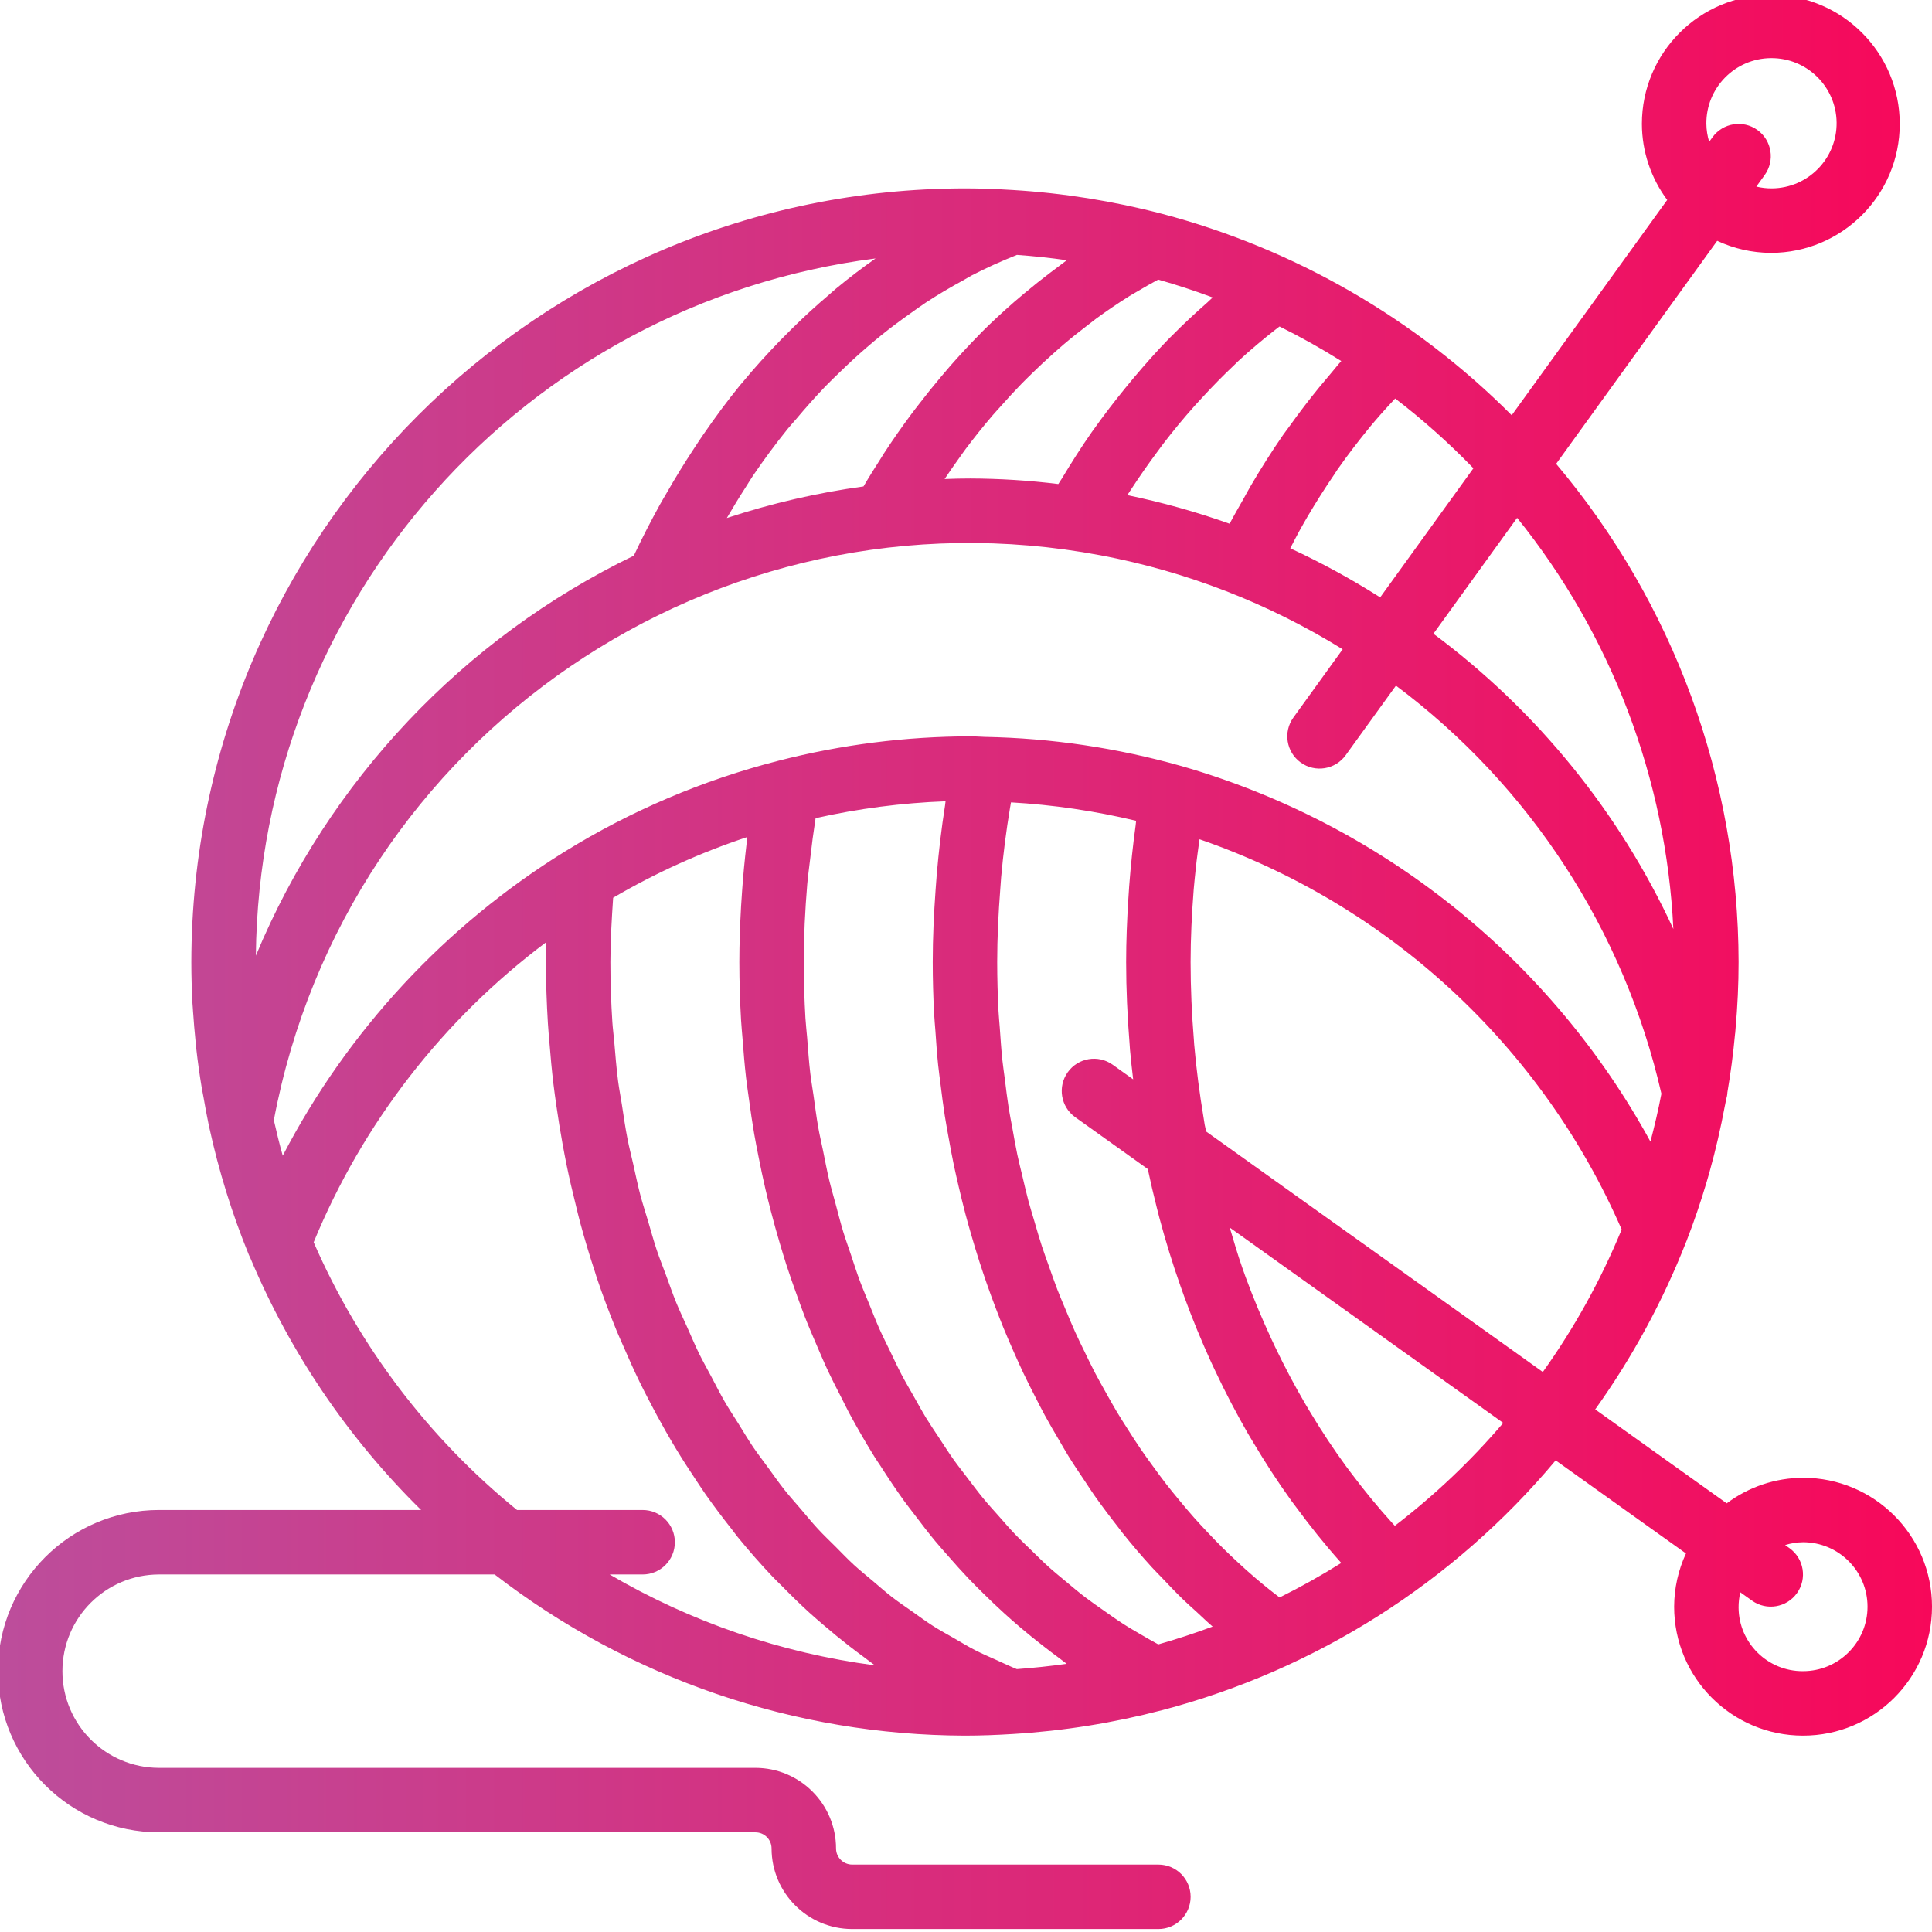 <svg height="384pt" viewBox="1 1 384 384.589" width="384pt" xmlns="http://www.w3.org/2000/svg" xmlns:xlink="http://www.w3.org/1999/xlink"><linearGradient id="a" gradientTransform="matrix(1.001 0 0 -1.001 .294 377.698)" gradientUnits="userSpaceOnUse" x1="-4.367" x2="391.098" y1="185" y2="185"><stop offset="0" stop-color="#bc4e9c"/><stop offset="1" stop-color="#f80759"/></linearGradient><path d="m359.629 295.168c-5.484.016-10.812 1.801-15.195 5.09l-26.184-18.699c7.371-10.309 13.445-21.488 18.078-33.281l.113-.273c1.492-3.848 2.848-7.836 4.043-11.879v-.016c.195-.641.375-1.281.559-1.926v-.023l.004-.012c1.191-4.246 2.188-8.617 3.012-12.996.066-.16.051-.355.105-.523.055-.285.125-.562.172-.848v-.004l.012-.047c.102-.352.176-.711.215-1.074l-.016-.086c.672-3.941 1.184-7.871 1.539-11.707.012-.105.035-.211.043-.32l.051-.656c.414-4.645.613-9.023.613-13.387-.047-36.301-12.91-71.422-36.32-99.168l32.062-44.395c3.34 1.566 6.984 2.383 10.676 2.398 14.172 0 25.664-11.492 25.664-25.668s-11.488-25.668-25.664-25.668c-14.176 0-25.668 11.492-25.668 25.668.016 5.453 1.781 10.758 5.043 15.129l-30.957 42.863c-19.227-19.297-43.242-33.133-69.578-40.094h-.008c-9.707-2.539-19.641-4.129-29.656-4.738-3.176-.199-6.371-.328-9.594-.328-85.012.098-153.902 68.988-154 154 0 2.789.082 5.555.227 8.285l.059.766.023.328v.004l.004.062c.008.148.02.297.027.441.012.176.031.348.043.52.109 1.625.25 3.328.438 5.156.035.359.051.723.09 1.078v.02l.027.082.027.301h-.004.004l.012.098-.004.023c.293 2.629.668 5.27 1.102 7.91.102.613.234 1.207.344 1.816.32 1.805.633 3.613 1.016 5.406.039.191.082.387.125.582l.016.062.004.023v.008c1.891 8.664 4.527 17.148 7.883 25.355.086.199.18.398.281.59 7.895 18.809 19.453 35.859 33.996 50.164h-52.156c-17.715 0-32.082 14.367-32.082 32.086s14.367 32.082 32.086 32.082h118.707c1.77 0 3.207 1.438 3.207 3.207.012 8.855 7.188 16.031 16.043 16.043h60.961c3.543 0 6.414-2.875 6.414-6.418s-2.871-6.414-6.414-6.414h-60.961c-1.77-.004-3.207-1.438-3.207-3.211-.012-8.855-7.188-16.031-16.043-16.043h-118.707c-10.633 0-19.25-8.617-19.25-19.246 0-10.633 8.617-19.25 19.25-19.25h66.789c26.82 20.723 59.734 32.004 93.625 32.082 3.223 0 6.418-.129 9.594-.328 10.016-.609 19.945-2.199 29.652-4.738h.012c30.633-8.059 58.004-25.434 78.324-49.727l25.941 18.527c-1.539 3.32-2.344 6.938-2.355 10.598 0 14.176 11.488 25.668 25.664 25.668s25.668-11.492 25.668-25.668-11.488-25.664-25.664-25.664zm-51.805-21.055-67.012-47.867c-.086-.449-.211-.879-.293-1.332-.082-.477-.145-.957-.227-1.434-.797-4.793-1.441-9.648-1.867-14.562-.023-.293-.035-.59-.059-.887-.418-5.125-.656-10.305-.656-15.531 0-4.809.246-9.633.617-14.445.113-1.434.281-2.859.426-4.289.191-1.91.48-3.801.73-5.699 37.648 12.992 68.129 41.168 84.035 77.68-4.125 10.023-9.391 19.543-15.695 28.367zm25.984-88.176c-10.762-23.277-27.18-43.484-47.762-58.785l16.66-23.07c18.773 23.305 29.664 51.965 31.102 81.855zm6.57-160.27c-.074-7.164 5.672-13.027 12.832-13.098 7.16-.074 13.023 5.672 13.098 12.832.07 7.16-5.676 13.023-12.836 13.098-1.059.012-2.113-.109-3.145-.355l1.664-2.305c2.074-2.871 1.43-6.883-1.441-8.957-2.875-2.074-6.883-1.426-8.957 1.445l-.652.898c-.355-1.152-.547-2.352-.562-3.559zm-46.375 68.551-18.555 25.695c-5.746-3.648-11.723-6.91-17.898-9.77.598-1.133 1.164-2.293 1.785-3.402.547-.977 1.094-1.961 1.66-2.922 1.707-2.887 3.484-5.703 5.348-8.422.211-.305.398-.629.605-.93 2.082-2.977 4.281-5.824 6.551-8.59.648-.789 1.324-1.547 1.988-2.32.957-1.109 1.965-2.156 2.949-3.23 5.527 4.238 10.727 8.883 15.566 13.891zm-28.398-18.852c-.785.918-1.562 1.84-2.328 2.777-2.031 2.488-3.992 5.059-5.879 7.703-.426.594-.875 1.16-1.293 1.762-2.25 3.246-4.379 6.621-6.414 10.09-.52.891-1.008 1.812-1.516 2.719-.902 1.609-1.836 3.184-2.695 4.836-6.648-2.363-13.453-4.266-20.367-5.691.246-.383.504-.754.75-1.137 1.645-2.52 3.348-4.973 5.121-7.352.406-.551.805-1.113 1.219-1.656 2.035-2.656 4.148-5.211 6.34-7.664.488-.547.984-1.074 1.477-1.609 2.059-2.238 4.168-4.395 6.34-6.441.281-.27.555-.555.836-.816 2.398-2.219 4.867-4.285 7.387-6.258.277-.219.555-.426.832-.637 4.199 2.082 8.297 4.375 12.289 6.879-.727.805-1.391 1.672-2.098 2.496zm-24.523-14.191c-2.438 2.141-4.832 4.363-7.148 6.715-.164.168-.336.316-.5.484-2.438 2.5-4.773 5.141-7.062 7.855-.586.699-1.164 1.402-1.742 2.113-2.148 2.648-4.242 5.363-6.238 8.188-.113.164-.238.316-.352.48-2.082 2.973-4.047 6.07-5.941 9.223-.23.387-.496.738-.723 1.121-5.809-.715-11.656-1.086-17.508-1.105-1.68 0-3.379.035-5.125.109 1.02-1.512 2.047-3.016 3.109-4.473.367-.5.715-1.027 1.09-1.523 1.727-2.305 3.512-4.531 5.355-6.68.531-.625 1.086-1.207 1.629-1.816 1.348-1.523 2.715-3.016 4.117-4.457.711-.727 1.438-1.434 2.16-2.141 1.316-1.289 2.656-2.539 4.016-3.75.734-.656 1.465-1.312 2.211-1.945 1.562-1.328 3.16-2.594 4.773-3.824.547-.418 1.082-.859 1.633-1.266 2.18-1.602 4.406-3.109 6.672-4.531.48-.301.977-.566 1.457-.855 1.418-.855 2.855-1.652 4.301-2.438 3.641 1.035 7.262 2.219 10.84 3.559-.352.301-.676.648-1.023.957zm-29.242-7.449c-.691.5-1.371 1.023-2.051 1.539-1.762 1.332-3.488 2.711-5.191 4.141-.652.555-1.316 1.094-1.961 1.66-2.234 1.953-4.43 3.973-6.559 6.098-.176.18-.34.367-.516.547-1.953 1.973-3.852 4.031-5.711 6.148-.625.711-1.23 1.438-1.844 2.164-1.469 1.742-2.906 3.527-4.312 5.359-.547.715-1.105 1.414-1.645 2.145-1.852 2.504-3.66 5.074-5.391 7.734-.219.336-.418.688-.637 1.027-1.164 1.82-2.32 3.652-3.426 5.543-9.238 1.27-18.344 3.371-27.203 6.289 1.195-2.039 2.406-4.059 3.672-6.008.512-.781.984-1.609 1.508-2.379 2.203-3.25 4.512-6.363 6.918-9.344.547-.68 1.137-1.297 1.695-1.961 1.895-2.25 3.828-4.441 5.832-6.523.895-.93 1.82-1.805 2.738-2.699 1.766-1.723 3.562-3.391 5.406-4.98 1.008-.871 2.027-1.727 3.059-2.559 1.898-1.527 3.84-2.965 5.809-4.352.992-.703 1.977-1.43 2.988-2.094 2.441-1.602 4.941-3.07 7.48-4.449.566-.309 1.113-.672 1.684-.969 2.922-1.52 5.922-2.844 8.957-4.062 3.328.238 6.641.594 9.926 1.062-.418.297-.816.625-1.227.922zm-36.844-1.277c-2.672 1.867-5.273 3.867-7.82 5.965-.5.406-.973.859-1.465 1.277-2.52 2.133-4.973 4.379-7.355 6.734-.77.758-1.535 1.52-2.289 2.297-2.621 2.707-5.18 5.508-7.621 8.473-.145.172-.297.328-.434.5-2.562 3.137-4.992 6.453-7.344 9.863-.629.914-1.238 1.848-1.852 2.781-1.875 2.844-3.676 5.773-5.402 8.789-.441.773-.906 1.523-1.336 2.305-1.82 3.309-3.57 6.684-5.203 10.18-33.973 16.449-60.742 44.777-75.238 79.625.719-70.566 53.367-129.797 123.359-138.789zm-119.777 171.531c14.406-76.5 88.102-126.84 164.602-112.434 17.07 3.215 33.398 9.555 48.16 18.703l-9.805 13.578c-2.074 2.871-1.426 6.883 1.445 8.957 2.871 2.074 6.883 1.426 8.957-1.445l10.008-13.855c26.688 19.957 45.418 48.746 52.844 81.234-.613 3.25-1.371 6.418-2.184 9.535-19.898-36.395-53.527-63.32-93.395-74.77l-.02-.004c-12.723-3.598-25.859-5.547-39.082-5.789l-1.004-.047c-.621-.031-1.246-.062-1.879-.062-12.879.02-25.703 1.648-38.176 4.852l-.016.004c-15.016 3.836-29.363 9.934-42.543 18.086-23.82 14.754-43.219 35.668-56.141 60.527-.66-2.324-1.234-4.691-1.773-7.07zm66.844 90.438h6.566c3.543 0 6.418-2.875 6.418-6.418s-2.875-6.418-6.418-6.418h-25c-17.559-14.273-31.441-32.551-40.484-53.293 9.766-23.711 25.754-44.344 46.27-59.719-.023 1.32-.035 2.629-.035 3.93 0 4.105.148 8.172.391 12.211.074 1.301.211 2.578.309 3.867.219 2.746.469 5.48.793 8.188.176 1.469.383 2.918.59 4.375.363 2.535.77 5.051 1.223 7.547.266 1.434.527 2.867.82 4.289.531 2.594 1.133 5.148 1.766 7.695.305 1.227.586 2.465.914 3.68.902 3.328 1.883 6.605 2.953 9.836.121.375.227.766.352 1.145 1.215 3.602 2.551 7.125 3.969 10.594.414 1.016.875 1.996 1.309 2.996 1.047 2.43 2.121 4.832 3.27 7.188.578 1.195 1.188 2.363 1.793 3.535 1.098 2.129 2.23 4.219 3.402 6.277.668 1.164 1.336 2.32 2.027 3.461 1.25 2.066 2.551 4.086 3.883 6.074.672 1.004 1.324 2.027 2.016 3.008 1.676 2.387 3.422 4.695 5.215 6.957.398.5.766 1.031 1.168 1.527 2.219 2.723 4.516 5.34 6.902 7.859.648.688 1.336 1.324 1.996 1.996 1.766 1.797 3.555 3.555 5.402 5.234.91.832 1.848 1.621 2.777 2.422 1.68 1.445 3.387 2.848 5.129 4.199 1.012.785 2.035 1.555 3.066 2.309.691.504 1.352 1.055 2.051 1.539-18.633-2.449-36.586-8.602-52.801-18.09zm81.059 18.84c-1.332-.535-2.629-1.16-3.938-1.754-1.457-.66-2.934-1.277-4.359-2.012-1.457-.75-2.863-1.609-4.289-2.434-1.391-.801-2.801-1.559-4.156-2.43-1.402-.895-2.746-1.895-4.109-2.859-1.32-.934-2.664-1.824-3.953-2.82-1.324-1.023-2.586-2.152-3.875-3.242-1.258-1.062-2.539-2.086-3.758-3.207-1.254-1.152-2.441-2.402-3.652-3.617-1.18-1.18-2.387-2.316-3.527-3.555-1.18-1.273-2.285-2.641-3.422-3.969-1.098-1.289-2.227-2.535-3.285-3.875-1.09-1.383-2.109-2.855-3.16-4.293-1.012-1.387-2.062-2.738-3.035-4.176-1.012-1.496-1.941-3.074-2.906-4.621-.922-1.473-1.879-2.906-2.754-4.422-.922-1.602-1.762-3.281-2.637-4.926-.824-1.551-1.688-3.066-2.465-4.656-.828-1.695-1.562-3.457-2.34-5.191-.723-1.621-1.492-3.211-2.168-4.867-.738-1.801-1.371-3.664-2.051-5.504-.613-1.664-1.277-3.297-1.844-4.992-.641-1.922-1.18-3.906-1.758-5.867-.492-1.672-1.039-3.316-1.488-5.012-.547-2.078-.98-4.211-1.457-6.324-.367-1.637-.793-3.242-1.113-4.895-.449-2.281-.773-4.609-1.133-6.922-.238-1.535-.543-3.047-.742-4.594-.34-2.613-.547-5.266-.773-7.914-.109-1.285-.289-2.555-.371-3.848-.258-3.957-.391-7.941-.391-11.961 0-4.164.258-8.48.547-12.789 8.445-4.949 17.387-8.996 26.68-12.078-.066.516-.086 1.035-.145 1.551-.359 3.043-.648 6.09-.863 9.148-.074 1.035-.148 2.066-.207 3.105-.203 3.688-.344 7.379-.344 11.062 0 3.891.125 7.75.344 11.582.07 1.262.207 2.504.301 3.758.195 2.566.398 5.125.688 7.66.168 1.461.391 2.906.59 4.359.312 2.293.641 4.582 1.031 6.844.262 1.52.562 3.016.859 4.52.426 2.168.875 4.32 1.375 6.457.352 1.508.723 3 1.109 4.488.543 2.102 1.121 4.184 1.734 6.246.43 1.453.863 2.902 1.324 4.336.672 2.078 1.391 4.121 2.129 6.16.492 1.355.973 2.719 1.492 4.055.824 2.113 1.711 4.184 2.605 6.246.523 1.199 1.02 2.414 1.562 3.598 1.086 2.355 2.25 4.648 3.43 6.93.43.828.82 1.68 1.262 2.496 1.66 3.082 3.402 6.09 5.23 9.023.312.504.66.973.98 1.473 1.531 2.391 3.098 4.746 4.742 7.031.688.957 1.422 1.863 2.129 2.801 1.332 1.766 2.672 3.52 4.074 5.211.844 1.02 1.723 1.996 2.594 2.988 1.336 1.531 2.684 3.043 4.078 4.504.945.992 1.914 1.949 2.887 2.91 1.391 1.375 2.801 2.723 4.242 4.027 1.02.93 2.055 1.836 3.102 2.727 1.469 1.25 2.969 2.457 4.484 3.637 1.074.836 2.148 1.668 3.246 2.465.52.379 1.012.797 1.535 1.168-3.281.469-6.594.816-9.918 1.059zm28.152-4.922c-1.09-.59-2.164-1.211-3.234-1.836-1.242-.73-2.496-1.441-3.711-2.223-1.379-.883-2.711-1.84-4.055-2.785-1.184-.836-2.383-1.656-3.539-2.539-1.309-1-2.57-2.07-3.84-3.129-1.125-.941-2.266-1.859-3.363-2.848-1.227-1.105-2.406-2.277-3.598-3.441-1.066-1.039-2.148-2.059-3.184-3.145-1.148-1.203-2.246-2.477-3.352-3.734-1.004-1.133-2.023-2.246-2.988-3.418-1.074-1.309-2.09-2.68-3.121-4.035-.926-1.215-1.875-2.41-2.766-3.664-.992-1.395-1.922-2.855-2.867-4.297-.855-1.301-1.73-2.578-2.551-3.91-.902-1.48-1.742-3.02-2.602-4.543-.777-1.375-1.578-2.723-2.32-4.129-.82-1.57-1.574-3.199-2.348-4.812-.691-1.43-1.41-2.836-2.062-4.297-.734-1.656-1.398-3.367-2.082-5.059-.602-1.484-1.238-2.941-1.801-4.453-.652-1.746-1.219-3.551-1.816-5.332-.508-1.512-1.051-3-1.52-4.535-.559-1.852-1.035-3.746-1.539-5.629-.41-1.527-.863-3.035-1.234-4.586-.465-1.957-.84-3.957-1.246-5.949-.312-1.52-.668-3.016-.941-4.555-.371-2.094-.641-4.234-.941-6.359-.211-1.473-.469-2.926-.645-4.41-.277-2.355-.441-4.746-.629-7.125-.105-1.293-.262-2.57-.34-3.871-.215-3.699-.324-7.43-.328-11.188 0-5.141.258-10.301.684-15.449.141-1.691.398-3.371.586-5.059.301-2.715.66-5.422 1.078-8.121 8.5-1.914 17.164-3.039 25.871-3.363-.043.266-.055.535-.098.805-.719 4.555-1.258 9.156-1.656 13.785-.086 1-.152 2-.227 3.008-.34 4.781-.57 9.578-.57 14.395 0 3.457.098 6.895.277 10.316.059 1.133.172 2.258.254 3.391.156 2.273.312 4.547.547 6.805.141 1.34.332 2.664.496 4 .254 2.027.504 4.055.82 6.062.219 1.398.48 2.781.727 4.168.344 1.922.691 3.84 1.09 5.738.297 1.41.625 2.801.949 4.199.43 1.844.871 3.68 1.355 5.504.371 1.402.766 2.793 1.168 4.18.516 1.781 1.051 3.555 1.617 5.312.441 1.371.898 2.734 1.367 4.09.605 1.738 1.234 3.461 1.887 5.168.504 1.328 1.02 2.648 1.551 3.957.695 1.699 1.426 3.375 2.168 5.047.566 1.266 1.125 2.531 1.715 3.777.797 1.676 1.633 3.32 2.473 4.961.609 1.184 1.203 2.375 1.84 3.539.906 1.672 1.867 3.301 2.828 4.934.633 1.074 1.246 2.168 1.898 3.227 1.078 1.734 2.215 3.418 3.348 5.098.602.891 1.172 1.809 1.789 2.684 1.559 2.207 3.18 4.355 4.832 6.461.238.301.453.617.691.914 1.906 2.387 3.875 4.695 5.91 6.93.648.719 1.336 1.379 2 2.082 1.406 1.484 2.812 2.973 4.277 4.387.859.836 1.758 1.613 2.637 2.418 1.07.984 2.109 2 3.207 2.941-3.574 1.332-7.195 2.516-10.824 3.547zm24.16-9.34c-.676-.52-1.355-1.027-2.02-1.562-.996-.801-1.992-1.613-2.965-2.453-1.148-.98-2.27-2-3.383-3.031-.945-.879-1.887-1.762-2.809-2.672-1.09-1.07-2.148-2.176-3.203-3.293-.891-.949-1.785-1.898-2.652-2.879-1.027-1.156-2.023-2.348-3.012-3.547-.836-1.016-1.672-2.023-2.48-3.066-.961-1.234-1.891-2.508-2.816-3.785-.781-1.074-1.562-2.145-2.316-3.25-.895-1.305-1.75-2.652-2.605-3.996-.723-1.133-1.449-2.262-2.145-3.422-.82-1.375-1.602-2.781-2.383-4.191-.664-1.191-1.34-2.379-1.977-3.598-.746-1.434-1.449-2.902-2.16-4.367-.602-1.246-1.215-2.477-1.785-3.742-.68-1.504-1.309-3.039-1.949-4.574-.531-1.277-1.078-2.543-1.582-3.844-.605-1.566-1.156-3.164-1.719-4.758-.465-1.312-.949-2.613-1.383-3.941-.531-1.625-1-3.281-1.484-4.934-.395-1.336-.812-2.664-1.176-4.016-.453-1.691-.84-3.41-1.246-5.121-.316-1.352-.668-2.691-.957-4.059-.375-1.77-.68-3.57-1.004-5.363-.242-1.336-.52-2.656-.73-4.004-.297-1.883-.52-3.793-.758-5.695-.164-1.285-.363-2.559-.5-3.852-.223-2.125-.359-4.273-.512-6.422-.074-1.086-.195-2.164-.25-3.258-.172-3.25-.258-6.516-.262-9.801 0-4.859.242-9.699.613-14.516.059-.797.105-1.598.176-2.395.414-4.625 1.004-9.211 1.762-13.762.062-.367.133-.73.195-1.102 8.395.48 16.73 1.707 24.906 3.668-.039.297-.055.598-.094.898-.555 4.02-.98 8.055-1.285 12.105-.066.836-.109 1.664-.164 2.5-.266 4.199-.441 8.406-.441 12.602 0 5.469.25 10.891.684 16.266.031.398.047.805.082 1.203.168 1.977.402 3.934.629 5.895l-4.086-2.922c-2.887-2.051-6.895-1.371-8.945 1.52-2.043 2.879-1.379 6.867 1.488 8.926l14.457 10.328c.543 2.562 1.133 5.105 1.777 7.625.18.699.348 1.398.535 2.094 1.234 4.629 2.637 9.172 4.211 13.625.246.707.496 1.41.754 2.109 1.613 4.426 3.391 8.746 5.324 12.973.297.652.602 1.289.91 1.934 2 4.23 4.156 8.348 6.461 12.355.309.535.633 1.051.945 1.578 2.414 4.055 4.961 7.996 7.688 11.773.25.352.523.684.777 1.035 2.863 3.895 5.867 7.66 9.059 11.227l.07.086c-3.977 2.496-8.066 4.785-12.266 6.867zm22.934-14.27c-.141-.152-.289-.301-.43-.457-2.844-3.125-5.539-6.41-8.105-9.824-.375-.496-.754-.984-1.121-1.488-2.496-3.414-4.852-6.961-7.062-10.637-.348-.57-.691-1.141-1.031-1.719-2.16-3.691-4.18-7.492-6.055-11.414-.293-.613-.582-1.23-.867-1.848-1.832-3.961-3.52-8.016-5.055-12.176-.227-.617-.441-1.238-.66-1.863-.918-2.59-1.676-5.273-2.477-7.934l54.441 38.887c-6.453 7.562-13.688 14.426-21.578 20.473zm81.262 28.941c-7.039.051-12.781-5.609-12.836-12.645-.008-1.031.109-2.055.348-3.055l2.34 1.672c2.891 2.051 6.898 1.371 8.949-1.52 2.043-2.879 1.375-6.867-1.492-8.93l-.879-.625c1.156-.359 2.359-.551 3.566-.566 7.09 0 12.836 5.746 12.836 12.832 0 7.09-5.746 12.836-12.832 12.836zm0 0" fill="url(#a)"/></svg>